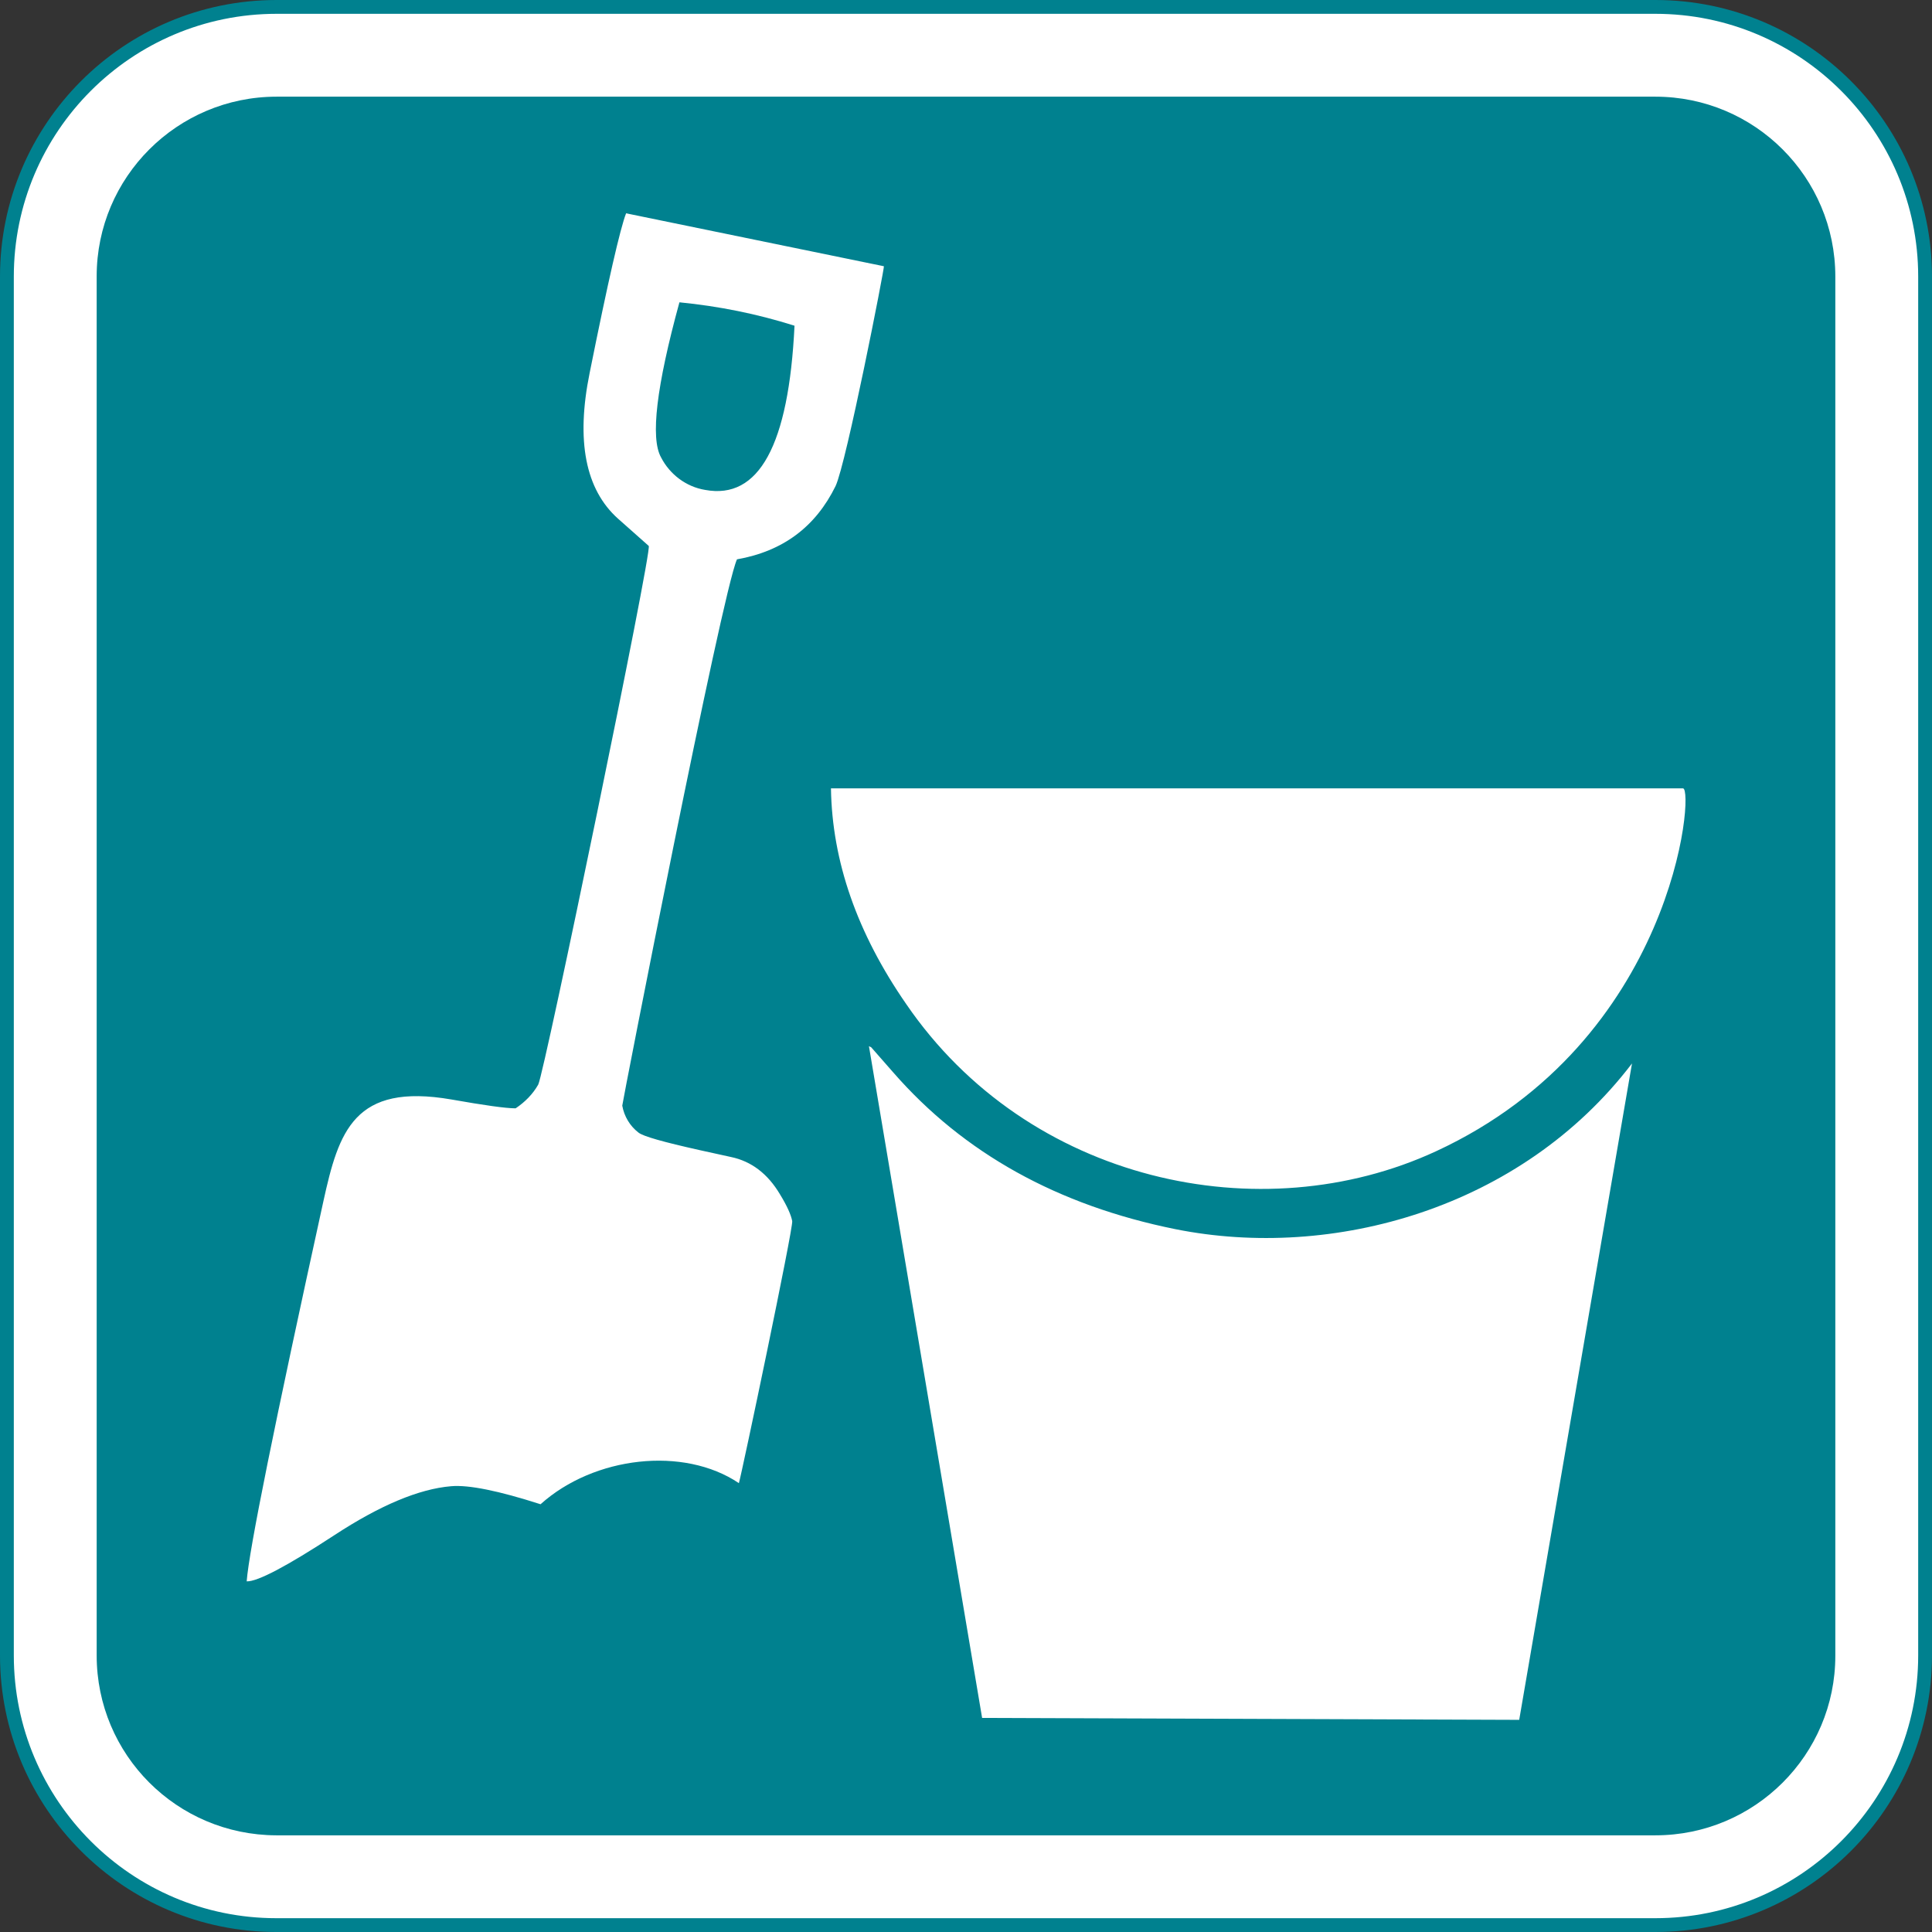 <svg id="Layer_1" xmlns="http://www.w3.org/2000/svg" viewBox="0 0 503.6 503.6"><rect x="0" y="0" width="503.6" height="503.6" fill="#333333" stroke="none"/><style>.st1{fill:#00818f}</style><path d="M1.8 431.5c0 38.8 31.4 70.3 70.2 70.3h359.5c38.8 0 70.3-31.4 70.3-70.3V72.1c0-38.8-31.5-70.3-70.3-70.3H72.1C33.3 1.8 1.8 33.2 1.8 72.1v359.4z" fill="#fff"/><path class="st1" d="M431.5 503.6H72c-39.7 0-72-32.3-72-72.1V72.1C0 32.3 32.3 0 72.1 0h359.4c39.8 0 72.1 32.3 72.1 72.1v359.4c0 39.8-32.3 72.1-72.1 72.1zM72.1 3.6C34.3 3.6 3.6 34.3 3.6 72.1v359.4C3.6 469.3 34.3 500 72 500h359.5c37.8 0 68.5-30.7 68.5-68.5V72.1c0-37.8-30.7-68.5-68.5-68.5H72.1z"/><path class="st1" d="M25.2 431.5c0 25.9 20.9 46.8 46.8 46.9h359.5c25.9 0 46.9-21 46.9-46.8V72.1c0-25.9-21-46.9-46.9-46.9H72.1c-25.9 0-46.9 21-46.9 46.8v359.5zM230.4 69.4c.2.3-9.8 51.4-12.6 57.3-5.2 10.6-13.7 17-25.7 19.1-4 9-30 142.2-29.9 142.4.5 2.8 2 5.3 4.2 7 1.2 1 6.6 2.5 16 4.6l8.2 1.8c5.2 1.1 9.5 4.3 12.7 9.7 1.9 3.1 2.9 5.4 3.2 7 .3 1.8-13.1 65.6-13.9 68.3-14.4-9.7-37.8-7-51.7 5.5-10.9-3.5-18.7-5.1-23.3-4.7-8.4.7-18.6 5-30.5 12.8-12.4 8.1-20 12.1-22.8 12 .6-8.1 7.3-41.2 20-99.1 4-18.2 8-30.9 33.4-26.5 8.5 1.5 14.1 2.3 16.7 2.3 2.4-1.6 4.5-3.7 5.9-6.2 1.6-3 29.8-139.5 28.8-140.4l-8-7.1c-8.5-7.6-11-20.3-7.4-38 4.8-23.9 8-37.8 9.5-41.6l67.2 13.8zm-46.6 58.3c14 2.6 21.8-11.6 23.3-42.8-9.8-3.1-19.8-5.1-30-6.1-6 21.9-7.6 35.4-4.8 40.4 2.3 4.5 6.6 7.7 11.5 8.5zm32.8 77.8h222.1c3 0-2.1 65.8-64.4 94.6-45.6 21.1-106.3 8.1-138.1-38.4-12.8-18.5-19.3-37.2-19.6-56.2zm9.9 67.2l.6.3 5.7 6.5c18.4 21.1 42.9 34.7 73.6 40.9 40.9 8.2 90.1-5.3 119-43.2L396 448.3l-140-.5-29.5-175.1z"/></svg>